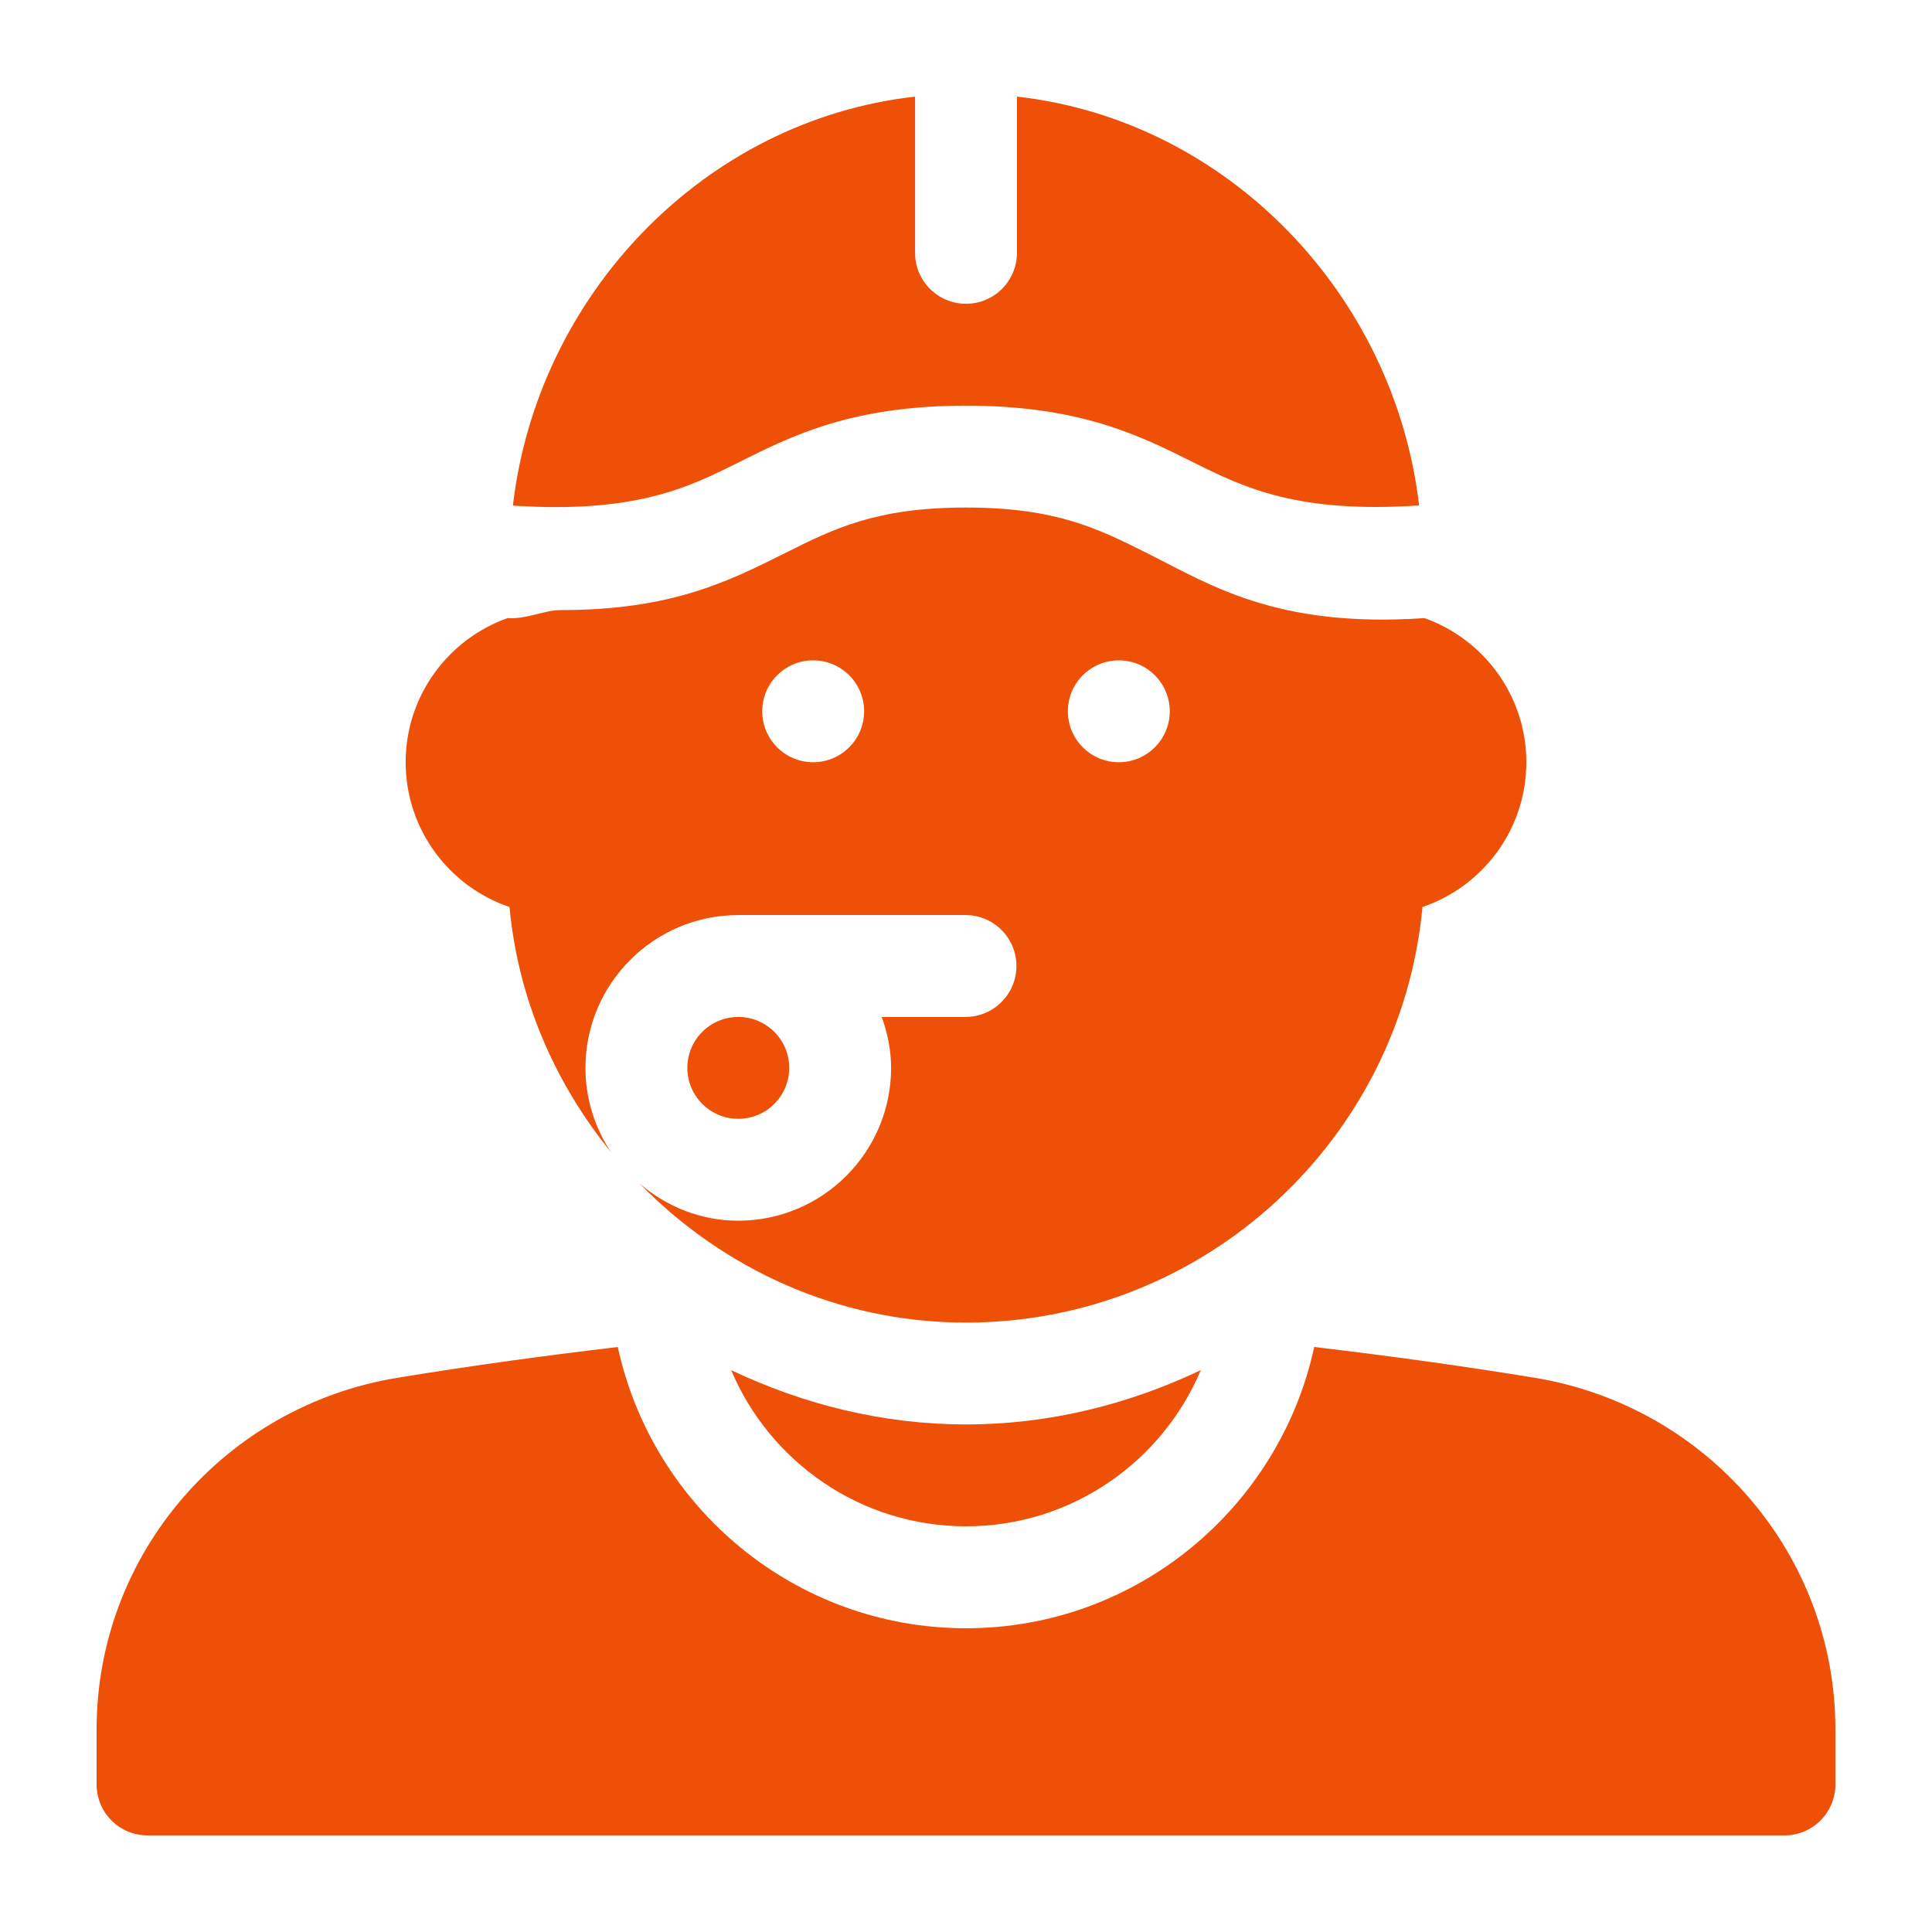 <svg width="60" height="60" viewBox="0 0 60 60" fill="none" xmlns="http://www.w3.org/2000/svg">
<path d="M22.707 42.551C23.906 45.397 26.723 47.401 29.999 47.401C33.276 47.401 36.093 45.397 37.292 42.551C35.054 43.613 32.589 44.237 29.999 44.237C27.409 44.237 24.945 43.613 22.707 42.551Z" fill="#EE5007"/>
<path d="M47.66 42.788C45.221 42.389 42.972 42.088 40.814 41.832C39.736 46.816 35.302 50.567 30 50.567C24.698 50.567 20.264 46.816 19.186 41.832C17.028 42.089 14.779 42.389 12.34 42.789C6.989 43.667 3 48.26 3 53.709V55.418C3 56.293 3.708 57 4.582 57H55.418C56.292 57 57 56.293 57 55.418V53.709C57 48.26 53.011 43.667 47.66 42.788Z" fill="#EE5007"/>
<path d="M22.964 14.347C24.605 13.526 26.462 12.598 30 12.598C33.538 12.598 35.397 13.528 37.036 14.347C38.686 15.174 40.327 15.945 44.072 15.697C43.305 9.154 38.134 3.737 31.582 3V7.852C31.582 8.726 30.875 9.434 30 9.434C29.126 9.434 28.418 8.726 28.418 7.852V3C21.864 3.737 16.692 9.156 15.928 15.702C19.734 15.95 21.371 15.145 22.964 14.347Z" fill="#EE5007"/>
<path d="M22.928 34.746C23.802 34.746 24.51 34.038 24.51 33.164C24.51 32.29 23.802 31.582 22.928 31.582C22.054 31.582 21.346 32.29 21.346 33.164C21.346 34.038 22.054 34.746 22.928 34.746Z" fill="#EE5007"/>
<path d="M44.238 19.196C39.633 19.508 37.601 18.166 35.62 17.177C34.102 16.417 32.79 15.762 30 15.762C27.21 15.762 25.898 16.417 24.38 17.177C22.586 18.075 20.838 18.947 17.409 18.947C16.9 18.947 16.35 19.237 15.762 19.196C13.92 19.85 12.598 21.609 12.598 23.672C12.598 25.758 13.949 27.533 15.823 28.168C16.092 31.047 17.247 33.656 18.976 35.782C18.476 35.031 18.182 34.132 18.182 33.164C18.182 30.547 20.311 28.418 22.928 28.418H29.984C30.858 28.418 31.566 29.125 31.566 30C31.566 30.874 30.858 31.582 29.984 31.582H27.383C27.56 32.079 27.674 32.607 27.674 33.164C27.674 35.781 25.545 37.91 22.928 37.91C21.757 37.91 20.697 37.468 19.868 36.761C22.454 39.401 26.021 41.074 30 41.074C37.402 41.074 43.503 35.398 44.176 28.168C46.05 27.533 47.402 25.758 47.402 23.672C47.402 21.609 46.08 19.85 44.238 19.196ZM25.254 23.672C24.38 23.672 23.672 22.963 23.672 22.09C23.672 21.216 24.38 20.508 25.254 20.508C26.128 20.508 26.836 21.216 26.836 22.09C26.836 22.963 26.128 23.672 25.254 23.672ZM34.746 23.672C33.872 23.672 33.164 22.963 33.164 22.09C33.164 21.216 33.872 20.508 34.746 20.508C35.62 20.508 36.328 21.216 36.328 22.09C36.328 22.963 35.62 23.672 34.746 23.672Z" fill="#EE5007"/>
</svg>
